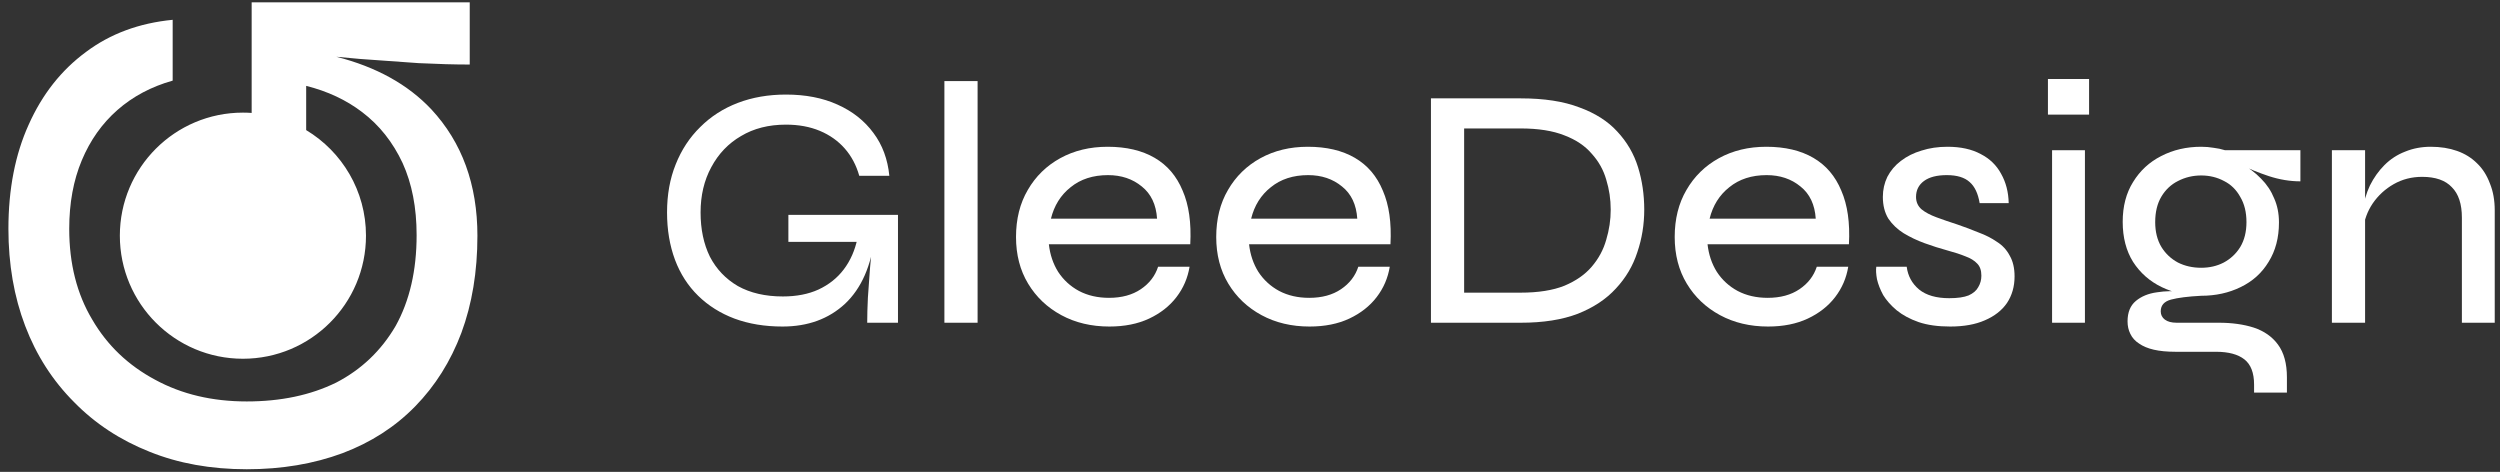 <svg width="249" height="47" viewBox="0 0 249 47" fill="none" xmlns="http://www.w3.org/2000/svg">
<rect x="0" y="0" width="249" height="47" fill="#333333" stroke="none"/>
<path d="M77.938 32.523C76.171 32.523 74.575 32.259 73.152 31.731C71.752 31.203 70.546 30.446 69.537 29.459C68.526 28.472 67.757 27.278 67.23 25.878C66.701 24.454 66.438 22.882 66.438 21.16C66.438 19.393 66.724 17.797 67.298 16.374C67.872 14.928 68.687 13.688 69.743 12.655C70.799 11.599 72.05 10.796 73.496 10.245C74.942 9.694 76.538 9.419 78.282 9.419C80.234 9.419 81.944 9.751 83.413 10.417C84.905 11.083 86.099 12.024 86.994 13.241C87.889 14.434 88.417 15.858 88.578 17.51H85.582C85.284 16.454 84.802 15.548 84.136 14.79C83.47 14.033 82.644 13.447 81.657 13.034C80.67 12.621 79.545 12.414 78.282 12.414C76.561 12.414 75.069 12.793 73.806 13.551C72.544 14.285 71.556 15.318 70.845 16.65C70.133 17.958 69.778 19.462 69.778 21.16C69.778 22.836 70.087 24.305 70.707 25.568C71.35 26.807 72.28 27.783 73.496 28.494C74.736 29.183 76.228 29.527 77.973 29.527C79.327 29.527 80.509 29.298 81.519 28.839C82.552 28.357 83.39 27.691 84.033 26.842C84.698 25.969 85.158 24.925 85.41 23.708L87.132 23.502C86.787 26.463 85.8 28.713 84.171 30.251C82.541 31.766 80.463 32.523 77.938 32.523ZM86.374 32.144C86.374 31.41 86.397 30.572 86.443 29.631C86.512 28.667 86.581 27.703 86.65 26.738C86.742 25.751 86.822 24.868 86.891 24.087H78.523V21.401H89.439V32.144H86.374Z" fill="white"/>
<path d="M94.062 8.076H97.368V32.144H94.062V8.076Z" fill="white"/>
<path d="M115.347 26.566H118.481C118.297 27.691 117.861 28.701 117.172 29.596C116.484 30.492 115.577 31.203 114.452 31.731C113.327 32.259 112.007 32.523 110.492 32.523C108.702 32.523 107.106 32.144 105.706 31.387C104.306 30.629 103.204 29.585 102.401 28.253C101.597 26.922 101.195 25.373 101.195 23.605C101.195 21.814 101.586 20.253 102.366 18.922C103.147 17.568 104.226 16.512 105.603 15.754C106.98 14.997 108.553 14.618 110.32 14.618C112.18 14.618 113.741 14.985 115.003 15.72C116.266 16.454 117.195 17.545 117.792 18.991C118.412 20.414 118.664 22.193 118.55 24.328H104.467C104.581 25.361 104.891 26.279 105.396 27.083C105.924 27.886 106.613 28.517 107.462 28.977C108.335 29.436 109.333 29.665 110.458 29.665C111.72 29.665 112.776 29.378 113.626 28.804C114.475 28.23 115.049 27.485 115.347 26.566ZM110.355 17.442C108.863 17.442 107.623 17.843 106.636 18.647C105.649 19.427 104.995 20.472 104.673 21.78H115.244C115.152 20.38 114.647 19.312 113.729 18.578C112.811 17.82 111.686 17.442 110.355 17.442Z" fill="white"/>
<path d="M135.288 26.566H138.421C138.237 27.691 137.801 28.701 137.113 29.596C136.424 30.492 135.517 31.203 134.392 31.731C133.268 32.259 131.948 32.523 130.433 32.523C128.642 32.523 127.047 32.144 125.646 31.387C124.246 30.629 123.144 29.585 122.341 28.253C121.537 26.922 121.136 25.373 121.136 23.605C121.136 21.814 121.526 20.253 122.306 18.922C123.087 17.568 124.166 16.512 125.543 15.754C126.92 14.997 128.493 14.618 130.26 14.618C132.12 14.618 133.681 14.985 134.943 15.72C136.206 16.454 137.136 17.545 137.732 18.991C138.352 20.414 138.605 22.193 138.49 24.328H124.407C124.522 25.361 124.831 26.279 125.336 27.083C125.864 27.886 126.553 28.517 127.402 28.977C128.275 29.436 129.273 29.665 130.398 29.665C131.661 29.665 132.717 29.378 133.566 28.804C134.415 28.23 134.989 27.485 135.288 26.566ZM130.295 17.442C128.803 17.442 127.563 17.843 126.576 18.647C125.589 19.427 124.935 20.472 124.613 21.78H135.184C135.093 20.38 134.588 19.312 133.669 18.578C132.751 17.82 131.626 17.442 130.295 17.442Z" fill="white"/>
<path d="M151.475 9.797C153.793 9.797 155.733 10.096 157.294 10.693C158.878 11.267 160.14 12.07 161.081 13.103C162.046 14.136 162.734 15.318 163.147 16.65C163.561 17.981 163.767 19.393 163.767 20.885C163.767 22.354 163.538 23.766 163.079 25.12C162.642 26.474 161.931 27.68 160.944 28.735C159.98 29.791 158.717 30.629 157.156 31.249C155.595 31.846 153.701 32.144 151.475 32.144H142.522V9.797H151.475ZM145.828 29.149H151.44C153.208 29.149 154.665 28.919 155.813 28.46C156.961 27.978 157.868 27.347 158.533 26.566C159.222 25.763 159.704 24.868 159.98 23.881C160.278 22.893 160.427 21.895 160.427 20.885C160.427 19.852 160.278 18.853 159.98 17.889C159.704 16.925 159.222 16.064 158.533 15.307C157.868 14.526 156.961 13.918 155.813 13.482C154.665 13.023 153.208 12.793 151.44 12.793H145.828V29.149Z" fill="white"/>
<path d="M180.952 26.566H184.085C183.901 27.691 183.465 28.701 182.777 29.596C182.088 30.492 181.181 31.203 180.056 31.731C178.932 32.259 177.612 32.523 176.097 32.523C174.306 32.523 172.711 32.144 171.31 31.387C169.91 30.629 168.808 29.585 168.005 28.253C167.201 26.922 166.8 25.373 166.8 23.605C166.8 21.814 167.19 20.253 167.97 18.922C168.751 17.568 169.83 16.512 171.207 15.754C172.585 14.997 174.157 14.618 175.925 14.618C177.784 14.618 179.345 14.985 180.607 15.72C181.87 16.454 182.8 17.545 183.396 18.991C184.016 20.414 184.269 22.193 184.154 24.328H170.071C170.186 25.361 170.496 26.279 171.001 27.083C171.529 27.886 172.217 28.517 173.067 28.977C173.939 29.436 174.937 29.665 176.062 29.665C177.325 29.665 178.381 29.378 179.23 28.804C180.079 28.23 180.653 27.485 180.952 26.566ZM175.959 17.442C174.467 17.442 173.227 17.843 172.24 18.647C171.253 19.427 170.599 20.472 170.277 21.78H180.848C180.757 20.38 180.252 19.312 179.333 18.578C178.415 17.82 177.29 17.442 175.959 17.442Z" fill="white"/>
<path d="M186.878 26.566H189.908C190.023 27.485 190.436 28.242 191.147 28.839C191.859 29.413 192.858 29.7 194.143 29.7C194.969 29.7 195.612 29.608 196.071 29.424C196.53 29.218 196.852 28.942 197.035 28.598C197.242 28.253 197.345 27.875 197.345 27.462C197.345 26.934 197.208 26.532 196.932 26.256C196.657 25.958 196.266 25.717 195.761 25.533C195.256 25.327 194.66 25.132 193.971 24.948C193.213 24.741 192.456 24.5 191.698 24.225C190.941 23.949 190.241 23.616 189.598 23.226C188.978 22.836 188.473 22.354 188.083 21.78C187.716 21.183 187.532 20.46 187.532 19.611C187.532 18.899 187.681 18.233 187.98 17.614C188.301 16.994 188.749 16.466 189.322 16.03C189.919 15.571 190.608 15.226 191.388 14.997C192.169 14.744 193.03 14.618 193.971 14.618C195.279 14.618 196.381 14.859 197.276 15.341C198.172 15.8 198.849 16.454 199.308 17.304C199.79 18.153 200.043 19.129 200.066 20.231H197.173C197.012 19.267 196.68 18.566 196.175 18.13C195.67 17.671 194.912 17.442 193.902 17.442C192.915 17.442 192.157 17.637 191.629 18.027C191.101 18.417 190.837 18.945 190.837 19.611C190.837 20.116 191.021 20.529 191.388 20.85C191.756 21.149 192.249 21.413 192.869 21.642C193.489 21.872 194.189 22.113 194.969 22.365C195.704 22.618 196.404 22.882 197.07 23.157C197.759 23.41 198.367 23.72 198.895 24.087C199.446 24.431 199.87 24.89 200.169 25.464C200.49 26.015 200.651 26.704 200.651 27.53C200.651 28.54 200.398 29.424 199.893 30.182C199.388 30.916 198.654 31.49 197.69 31.903C196.749 32.317 195.601 32.523 194.246 32.523C193.007 32.523 191.951 32.374 191.079 32.075C190.229 31.777 189.506 31.387 188.909 30.905C188.335 30.423 187.888 29.918 187.566 29.39C187.268 28.839 187.061 28.311 186.947 27.806C186.855 27.301 186.832 26.888 186.878 26.566Z" fill="white"/>
<path d="M208.072 7.869V11.416H203.974V7.869H208.072ZM204.387 14.962H207.659V32.144H204.387V14.962Z" fill="white"/>
<path d="M219.238 29.459C217.814 29.459 216.506 29.172 215.312 28.598C214.119 28.024 213.166 27.186 212.454 26.084C211.766 24.982 211.421 23.651 211.421 22.09C211.421 20.552 211.766 19.232 212.454 18.13C213.143 17.005 214.073 16.145 215.243 15.548C216.437 14.928 217.769 14.618 219.238 14.618C219.674 14.618 220.087 14.652 220.477 14.721C220.868 14.767 221.246 14.848 221.614 14.962H229.12V18.061C228.087 18.061 227.043 17.889 225.987 17.545C224.954 17.201 224.047 16.833 223.266 16.443L223.163 16.271C223.944 16.684 224.621 17.189 225.195 17.786C225.769 18.36 226.205 19.014 226.503 19.748C226.824 20.46 226.985 21.264 226.985 22.159C226.985 23.674 226.641 24.982 225.952 26.084C225.286 27.186 224.357 28.024 223.163 28.598C221.992 29.172 220.684 29.459 219.238 29.459ZM224.506 39.1V38.308C224.506 37.137 224.185 36.299 223.542 35.794C222.899 35.289 221.958 35.037 220.718 35.037H216.69C215.84 35.037 215.117 34.968 214.52 34.83C213.924 34.693 213.43 34.486 213.04 34.21C212.65 33.958 212.363 33.636 212.179 33.246C211.995 32.879 211.904 32.466 211.904 32.007C211.904 31.111 212.179 30.434 212.73 29.975C213.281 29.516 213.981 29.229 214.83 29.114C215.68 28.977 216.54 28.965 217.413 29.08L219.238 29.459C217.929 29.527 216.931 29.654 216.242 29.837C215.553 30.021 215.209 30.411 215.209 31.008C215.209 31.352 215.347 31.628 215.622 31.834C215.898 32.041 216.288 32.144 216.793 32.144H220.994C222.302 32.144 223.462 32.305 224.472 32.627C225.505 32.971 226.308 33.533 226.882 34.314C227.479 35.117 227.777 36.208 227.777 37.585V39.1H224.506ZM219.238 26.67C220.064 26.67 220.81 26.497 221.476 26.153C222.165 25.786 222.715 25.269 223.129 24.604C223.542 23.915 223.748 23.088 223.748 22.124C223.748 21.137 223.542 20.299 223.129 19.611C222.738 18.899 222.199 18.371 221.51 18.027C220.822 17.66 220.064 17.476 219.238 17.476C218.411 17.476 217.642 17.66 216.931 18.027C216.242 18.371 215.691 18.888 215.278 19.576C214.865 20.265 214.658 21.114 214.658 22.124C214.658 23.088 214.865 23.915 215.278 24.604C215.691 25.269 216.242 25.786 216.931 26.153C217.619 26.497 218.388 26.67 219.238 26.67Z" fill="white"/>
<path d="M232.257 14.962H235.562V32.144H232.257V14.962ZM242.105 14.618C243.069 14.618 243.941 14.756 244.722 15.031C245.502 15.307 246.168 15.72 246.719 16.271C247.27 16.799 247.694 17.465 247.993 18.268C248.314 19.048 248.475 19.944 248.475 20.954V32.144H245.204V21.677C245.204 20.322 244.871 19.312 244.205 18.647C243.562 17.958 242.575 17.614 241.244 17.614C240.211 17.614 239.27 17.855 238.42 18.337C237.571 18.819 236.871 19.462 236.32 20.265C235.792 21.046 235.471 21.929 235.356 22.916L235.321 21.023C235.436 20.104 235.677 19.255 236.045 18.474C236.435 17.694 236.917 17.017 237.491 16.443C238.088 15.846 238.776 15.399 239.557 15.1C240.337 14.779 241.187 14.618 242.105 14.618Z" fill="white"/>
<path fill-rule="evenodd" clip-rule="evenodd" d="M45.95 33.161C47.017 30.284 47.551 27.058 47.551 23.485C47.551 18.379 46.02 14.179 42.956 10.884C40.618 8.406 37.465 6.662 33.499 5.654C34.249 5.723 35.035 5.795 35.855 5.871L41.703 6.289C43.606 6.382 45.3 6.428 46.785 6.428V0.232L25.065 0.232V11.248C24.777 11.227 24.487 11.217 24.195 11.217C17.425 11.217 11.937 16.705 11.937 23.474C11.937 30.244 17.425 35.731 24.195 35.731C30.964 35.731 36.452 30.244 36.452 23.474C36.452 19.009 34.064 15.101 30.495 12.958V8.553C32.63 9.088 34.486 9.958 36.064 11.162C37.782 12.462 39.127 14.156 40.102 16.244C41.03 18.287 41.495 20.677 41.495 23.415C41.495 26.942 40.798 29.959 39.406 32.465C37.967 34.925 35.995 36.805 33.489 38.104C30.936 39.358 27.965 39.984 24.578 39.984C21.143 39.984 18.103 39.265 15.458 37.826C12.766 36.387 10.677 34.391 9.192 31.839C7.66 29.286 6.895 26.269 6.895 22.788C6.895 20.236 7.312 17.962 8.148 15.966C8.983 13.97 10.167 12.3 11.698 10.954C13.23 9.608 15.063 8.633 17.198 8.03V1.973C13.856 2.298 10.979 3.365 8.565 5.175C6.106 6.985 4.203 9.399 2.857 12.415C1.511 15.386 0.838 18.843 0.838 22.788C0.838 26.316 1.395 29.541 2.509 32.465C3.623 35.389 5.247 37.919 7.382 40.054C9.47 42.189 11.977 43.836 14.901 44.996C17.778 46.157 21.004 46.737 24.578 46.737C28.058 46.737 31.238 46.203 34.115 45.136C36.946 44.068 39.36 42.514 41.355 40.471C43.351 38.429 44.883 35.993 45.95 33.161Z" fill="white"/>
</svg>
